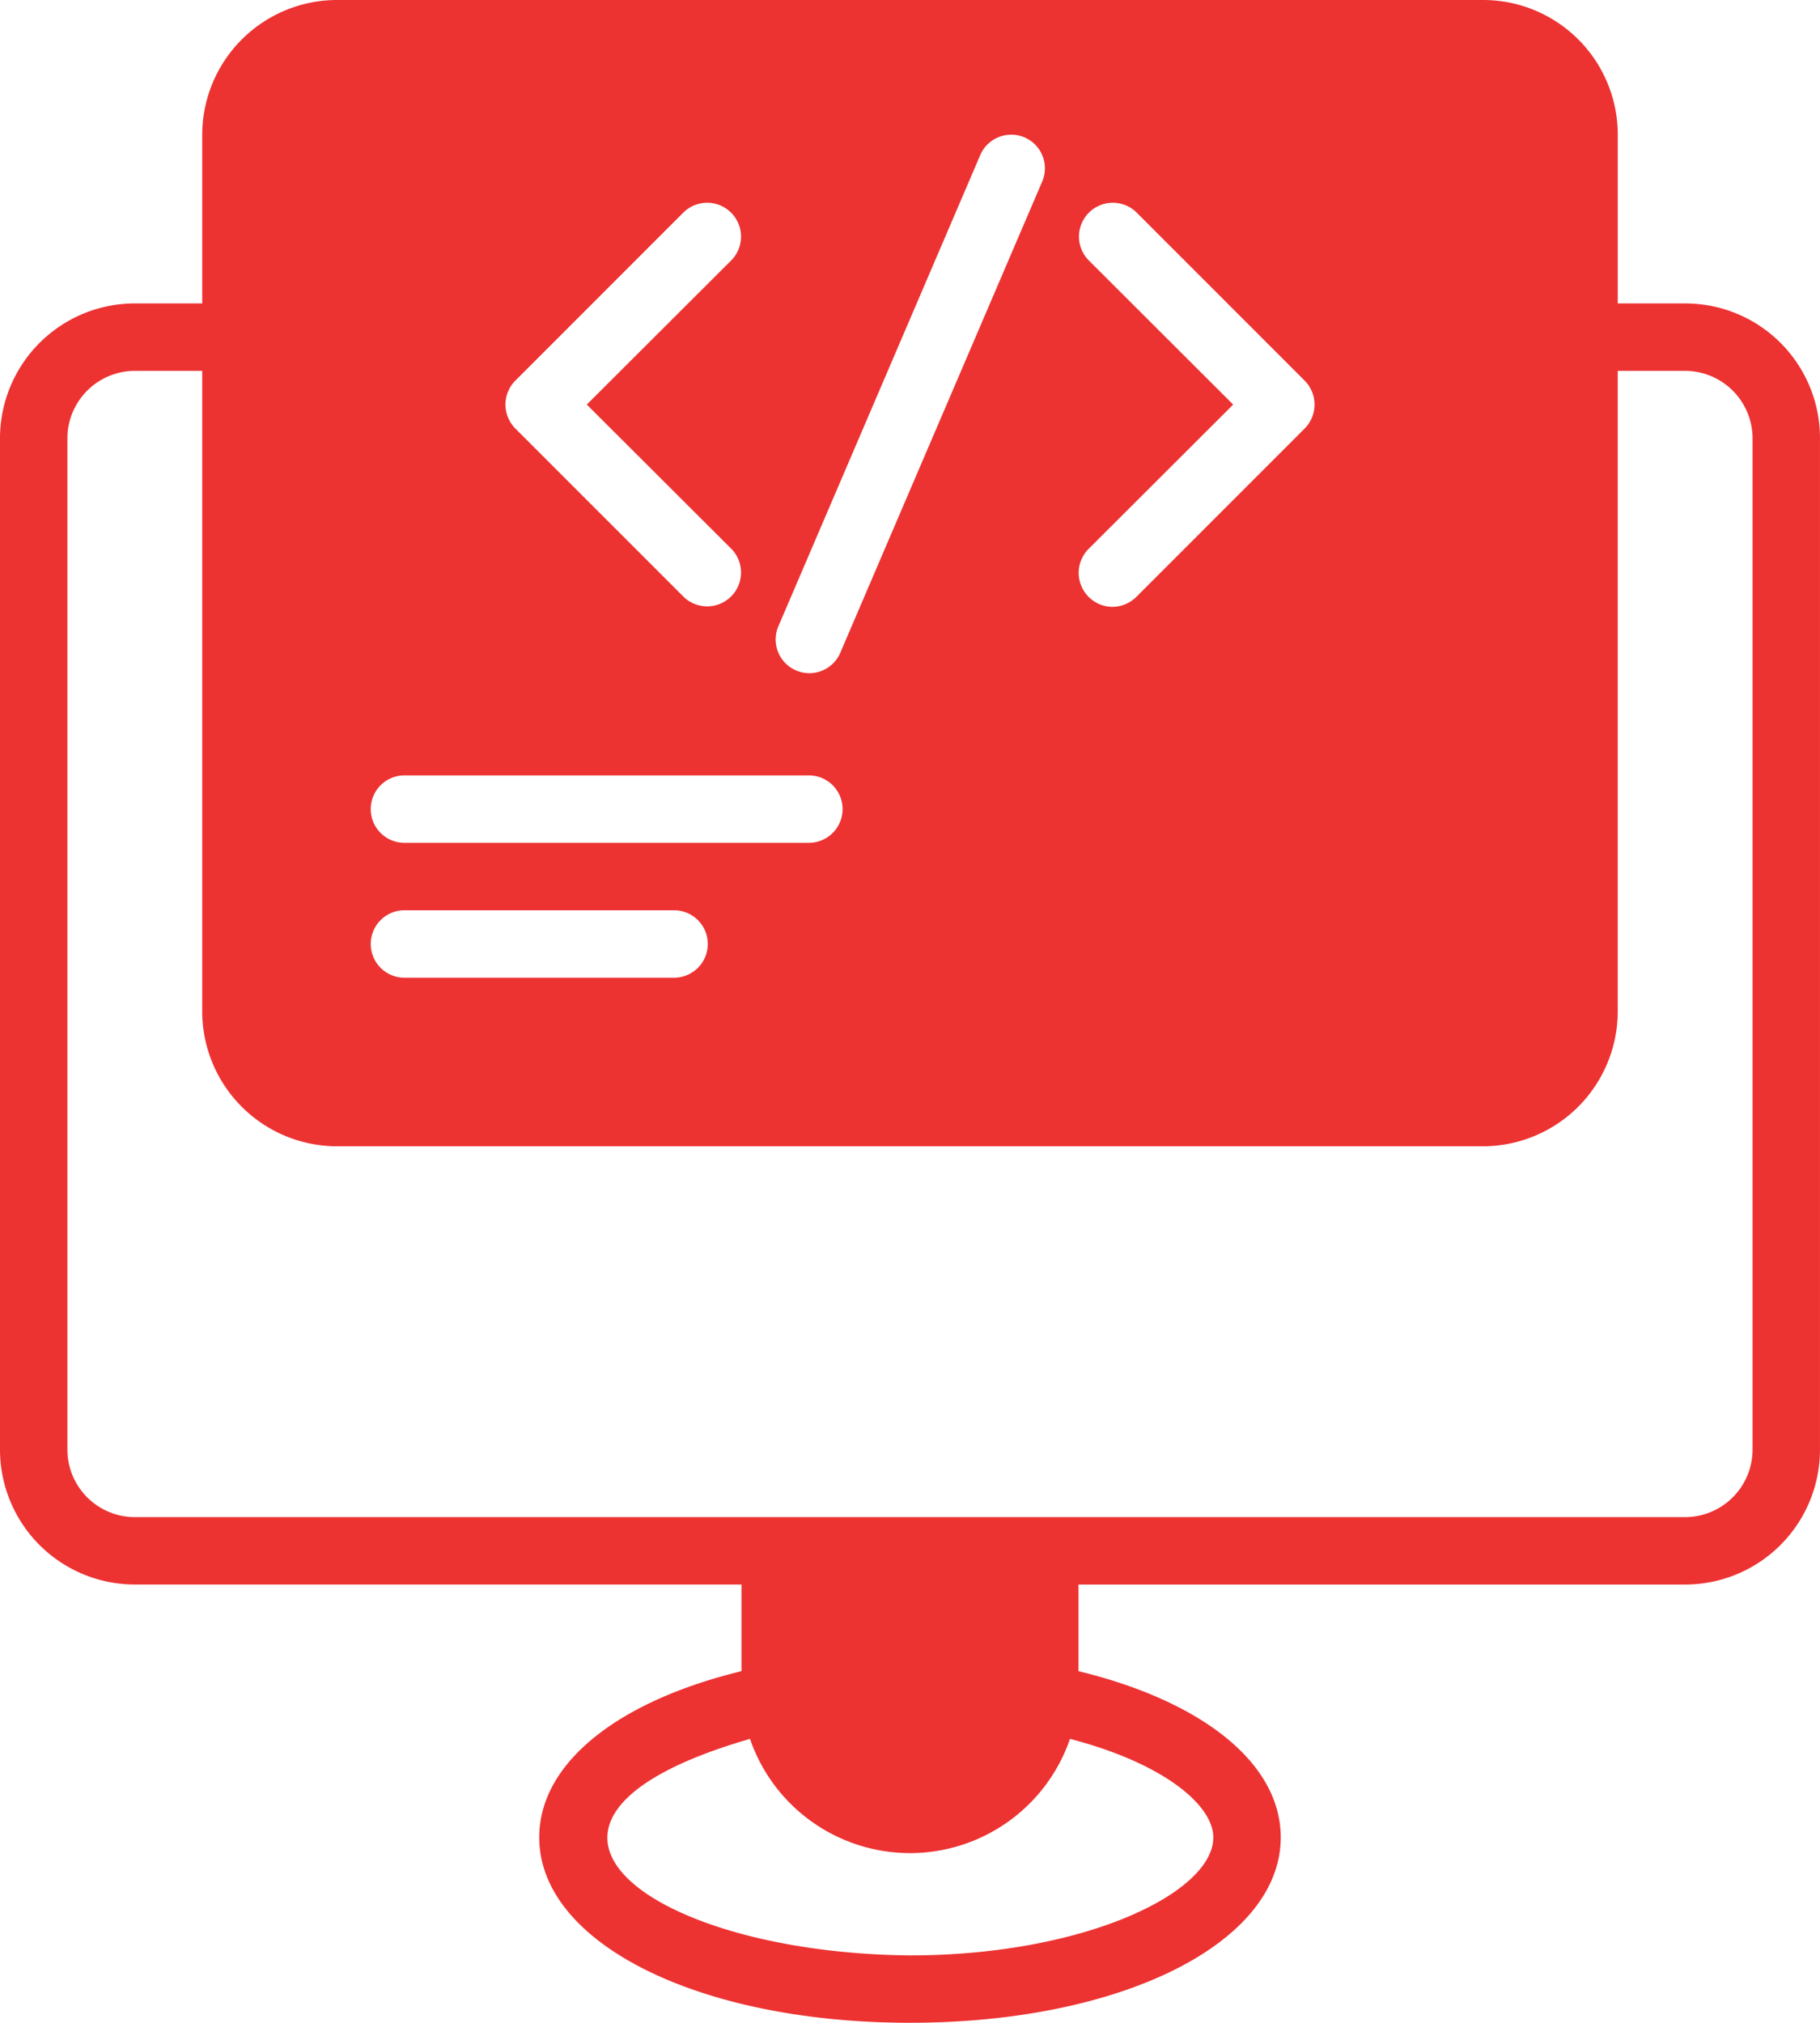 <svg xmlns="http://www.w3.org/2000/svg" width="72.001" height="80" viewBox="0 0 72.001 80">
  <path id="np_development_4449624_000000" d="M74.48,15.125H71.813V8.459A5.326,5.326,0,0,0,66.48,3.125H21.146a5.337,5.337,0,0,0-5.333,5.333v6.667H13.146a5.337,5.337,0,0,0-5.333,5.333v40a5.337,5.337,0,0,0,5.333,5.333h24v3.427c-4.963,1.207-8,3.673-8,6.573,0,4.18,6.307,7.333,14.667,7.333s14.667-3.153,14.667-7.333c0-2.9-3.037-5.367-8-6.573V65.792h24a5.337,5.337,0,0,0,5.333-5.333v-40a5.326,5.326,0,0,0-5.333-5.333Zm-23.613-1.72a1.339,1.339,0,0,1,1.893-1.893l6.667,6.667a1.344,1.344,0,0,1,0,1.893L52.76,26.739a1.36,1.36,0,0,1-.947.387,1.345,1.345,0,0,1-.947-2.28l5.733-5.72ZM36.76,24.845a1.339,1.339,0,0,1-1.893,1.893L28.2,20.072a1.344,1.344,0,0,1,0-1.893l6.667-6.667a1.339,1.339,0,0,1,1.893,1.893l-5.733,5.72Zm3.053,8.946a1.333,1.333,0,0,1,0,2.667h-16a1.333,1.333,0,0,1,0-2.667Zm1.227-4.813a1.333,1.333,0,0,1-2.453-1.04l8-18.667a1.327,1.327,0,0,1,.727-.72,1.331,1.331,0,0,1,1.727,1.76ZM23.813,39.125c.11,0,10.7,0,10.667,0a1.333,1.333,0,0,1,0,2.667H23.813a1.333,1.333,0,0,1,0-2.667Zm32,36.667c0,2.2-5.133,4.667-12,4.667-10.343-.093-17.493-5.33-6.33-8.563a6.694,6.694,0,0,0,12.66,0c3.717.967,5.67,2.623,5.67,3.9ZM77.146,60.459a2.674,2.674,0,0,1-2.667,2.667H13.146a2.674,2.674,0,0,1-2.667-2.667v-40a2.674,2.674,0,0,1,2.667-2.667h2.667V43.126a5.337,5.337,0,0,0,5.333,5.333H66.479a5.337,5.337,0,0,0,5.333-5.333V17.792h2.667a2.674,2.674,0,0,1,2.667,2.667Z" transform="translate(-7.813 -3.125)" fill="#ed3232"/>
</svg>

